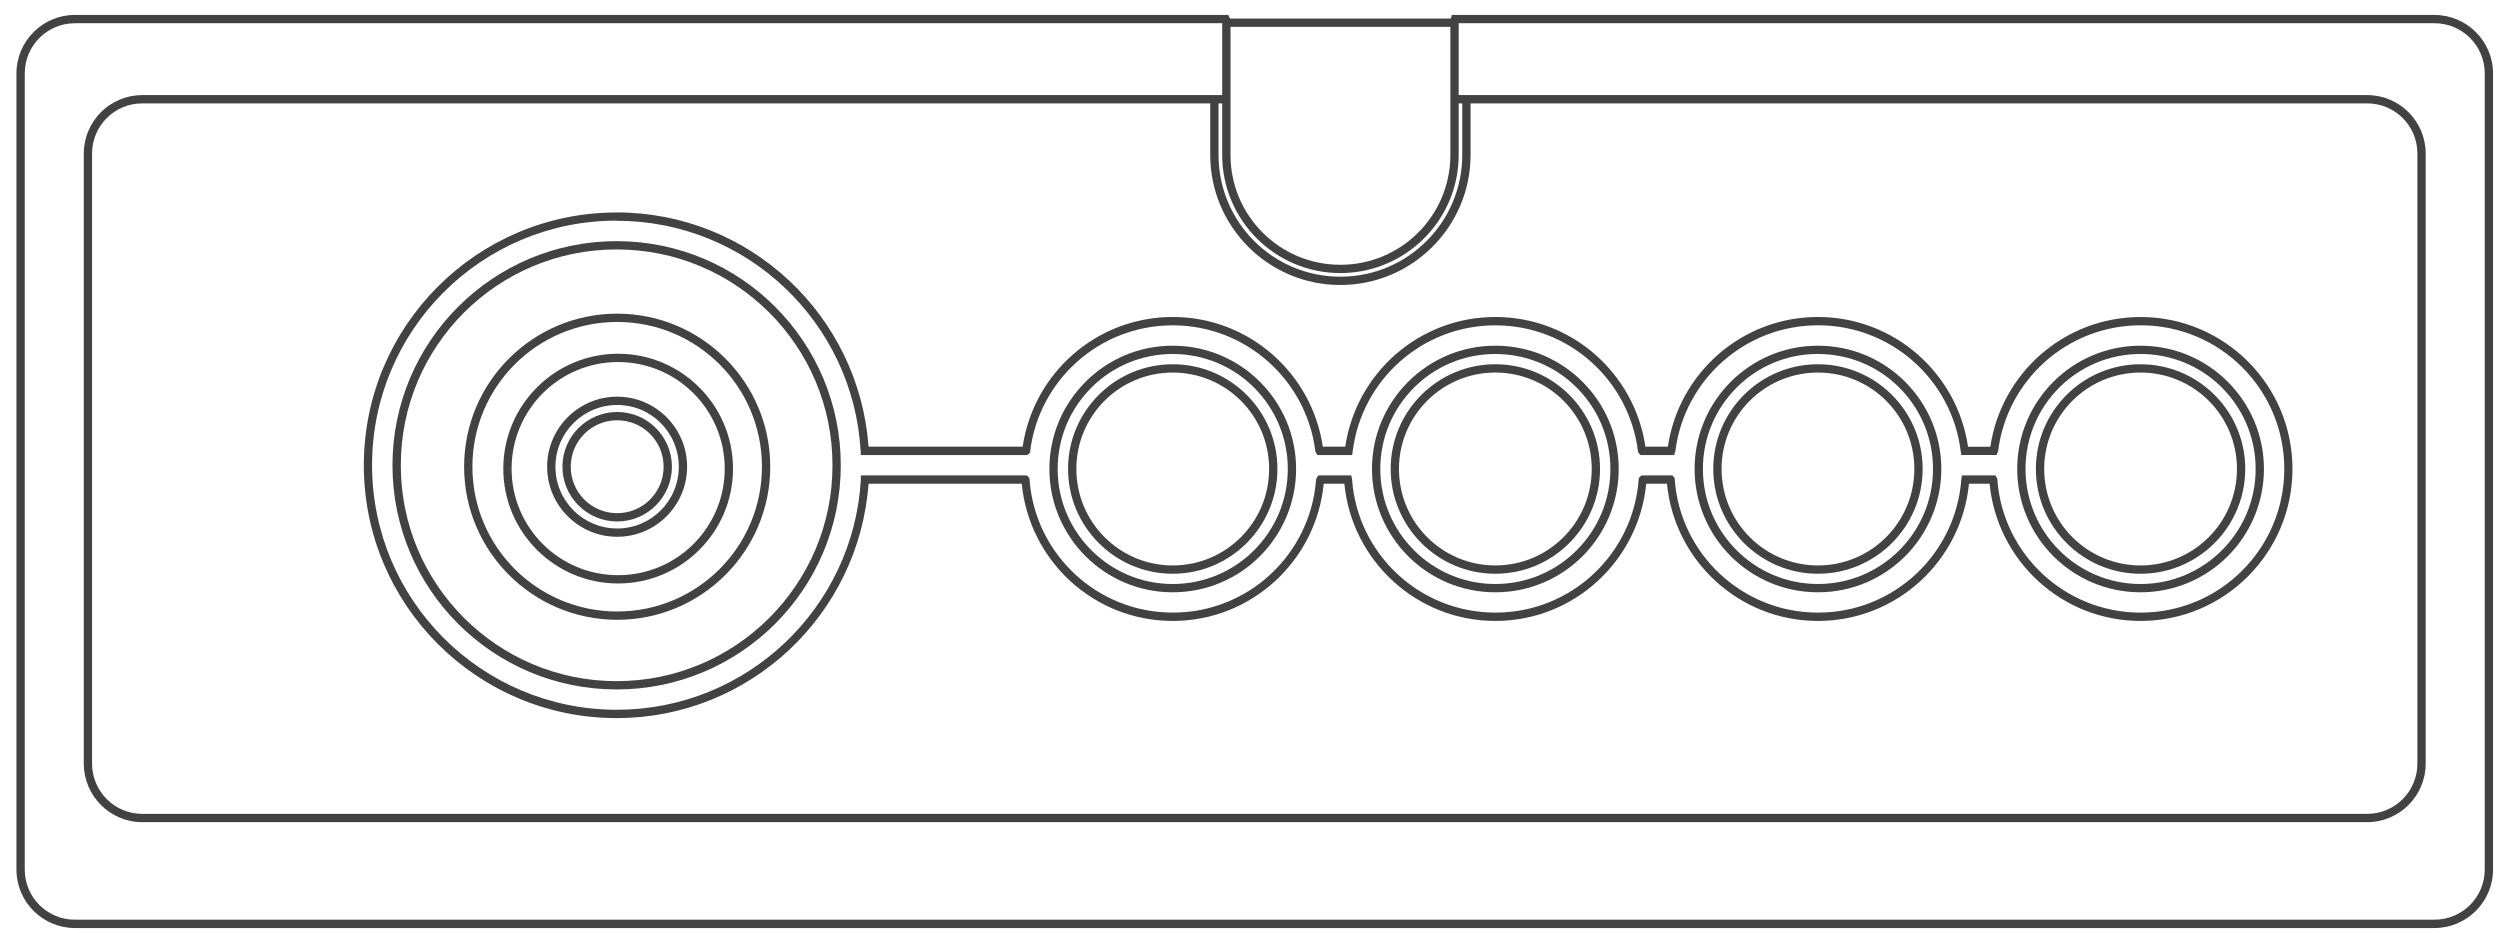 <?xml version="1.0" encoding="UTF-8" standalone="no"?>
<!-- Generator: Adobe Illustrator 13.0.0, SVG Export Plug-In . SVG Version: 6.00 Build 14948)  -->

<svg
   version="1.2"
   id="Layer_3"
   x="0px"
   y="0px"
   width="582.189"
   height="217.26"
   viewBox="0 0 582.189 217.26"
   xml:space="preserve"
   sodipodi:docname="vectrex.svg"
   inkscape:version="1.2.2 (732a01da63, 2022-12-09)"
   xmlns:inkscape="http://www.inkscape.org/namespaces/inkscape"
   xmlns:sodipodi="http://sodipodi.sourceforge.net/DTD/sodipodi-0.dtd"
   xmlns="http://www.w3.org/2000/svg"
   xmlns:svg="http://www.w3.org/2000/svg"
   xmlns:rdf="http://www.w3.org/1999/02/22-rdf-syntax-ns#"
   xmlns:cc="http://creativecommons.org/ns#"
   xmlns:dc="http://purl.org/dc/elements/1.1/"
   xmlns:ns="&amp;ns_sfw;"><defs
   id="defs1964" /><sodipodi:namedview
   id="namedview1962"
   pagecolor="#434242"
   bordercolor="#434242"
   borderopacity="1"
   inkscape:showpageshadow="0"
   inkscape:pageopacity="0"
   inkscape:pagecheckerboard="1"
   inkscape:deskcolor="#434242"
   showgrid="false"
   inkscape:zoom="2.0445042"
   inkscape:cx="299.58363"
   inkscape:cy="175.10357"
   inkscape:window-width="1920"
   inkscape:window-height="1009"
   inkscape:window-x="-8"
   inkscape:window-y="-8"
   inkscape:window-maximized="1"
   inkscape:current-layer="Layer_3" />
<path
   id="path3"
   fill="#434242"
   d="m 33.132,22.143 c -7.519,0 -13.624,6.105 -13.624,13.624 v 142.041 c 0,7.52 6.105,13.653 13.624,13.653 H 551.26 c 7.519,0 13.625,-6.134 13.625,-13.653 V 35.767 c 0,-7.519 -6.106,-13.624 -13.625,-13.624 H 338.896 v 1.933 H 551.26 c 6.474,0 11.691,5.215 11.691,11.69 v 142.041 c 0,6.475 -5.218,11.72 -11.691,11.72 H 33.132 c -6.475,0 -11.691,-5.245 -11.691,-11.72 V 35.767 c 0,-6.474 5.216,-11.69 11.691,-11.69 H 286.067 V 22.144 H 33.132 Z" />
<path
   id="path5"
   fill="#434242"
   d="M 17.455,3.474 C 9.936,3.474 3.831,9.579 3.831,17.099 v 185.394 c 0,7.52 6.105,13.625 13.624,13.624 h 549.458 c 7.518,0 13.654,-6.104 13.654,-13.624 V 17.108 c 0,-7.525 -6.129,-13.629 -13.65,-13.629 h -228.073 -0.756 l -0.181,0.694 -0.121,0.454 -0.029,0.121 v 0.151 31.174 c 0,14.148 -11.47,25.587 -25.617,25.587 -14.147,0 -25.586,-11.44 -25.586,-25.587 V 4.898 4.687 l -0.061,-0.151 -0.174,-0.454 -0.27,-0.604 H 285.41 17.463 Z m 0,1.933 H 284.62 v 30.661 c 0,15.192 12.327,27.521 27.518,27.521 15.193,0 27.551,-12.327 27.551,-27.521 V 5.407 H 566.91 c 6.474,0 11.721,5.217 11.721,11.692 v 185.385 c 0,6.474 -5.247,11.689 -11.721,11.689 H 17.454 c -6.47,0.01 -11.687,-5.209 -11.687,-11.677 V 17.103 c 0,-6.475 5.217,-11.69 11.691,-11.69 z" />
<path
   id="path7"
   fill="#434242"
   d="m 281.831,23.2 v 12.867 c 0,16.728 13.574,30.3 30.299,30.3 16.727,0 30.329,-13.572 30.329,-30.3 V 23.29 h -1.934 v 12.777 c 0,15.682 -12.714,28.367 -28.396,28.367 -15.682,0 -28.365,-12.684 -28.365,-28.367 V 23.2 Z" />
<path
   id="line9"
   fill="#434242"
   d="M 285.524,4.32 V 6.254 H 338.66 V 4.32 Z" />
<path
   id="circle11"
   fill="#434242"
   d="m 143.726,73.043 c -19.673,0 -35.646,15.974 -35.646,35.646 0,19.672 15.973,35.646 35.646,35.646 19.672,0 35.645,-15.974 35.645,-35.646 0,-19.672 -15.973,-35.646 -35.645,-35.646 z m 0,1.934 c 18.627,0 33.712,15.085 33.712,33.713 0,18.626 -15.085,33.712 -33.712,33.712 -18.628,0 -33.713,-15.086 -33.713,-33.712 0,-18.628 15.085,-33.713 33.713,-33.713 z" />
<path
   id="circle13"
   fill="#434242"
   d="m 143.726,92.377 c -8.993,0 -16.313,7.32 -16.313,16.313 0,8.992 7.319,16.313 16.313,16.313 8.992,0 16.282,-7.32 16.282,-16.313 -0.001,-8.993 -7.29,-16.313 -16.282,-16.313 z m 0,1.934 c 7.947,0 14.349,6.431 14.349,14.379 0,7.947 -6.401,14.379 -14.349,14.379 -7.948,0 -14.379,-6.432 -14.379,-14.379 0,-7.948 6.43,-14.379 14.379,-14.379 z" />
<path
   id="circle15"
   fill="#434242"
   d="m 143.726,95.941 c -7.029,0 -12.749,5.719 -12.749,12.748 0,7.028 5.72,12.748 12.749,12.748 7.028,0 12.748,-5.719 12.748,-12.748 -10e-4,-7.028 -5.72,-12.748 -12.748,-12.748 z m 0,1.934 c 5.983,0 10.815,4.831 10.815,10.815 0,5.982 -4.832,10.814 -10.815,10.814 -5.984,0 -10.815,-4.831 -10.815,-10.814 0,-5.983 4.83,-10.815 10.815,-10.815 z" />
<path
   id="circle17"
   fill="#434242"
   d="m 143.938,82.378 c -14.763,0 -26.733,12.002 -26.733,26.764 0,14.763 11.972,26.735 26.733,26.735 14.763,0 26.765,-11.973 26.765,-26.735 0,-14.762 -12.002,-26.764 -26.765,-26.764 z m 0,1.934 c 13.718,0 24.832,11.114 24.832,24.831 0,13.718 -11.114,24.801 -24.832,24.801 -13.717,0 -24.8,-11.084 -24.8,-24.801 0,-13.718 11.083,-24.831 24.8,-24.831 z" />
<path
   id="circle19"
   fill="#434242"
   d="m 273.102,84.825 c -13.458,0 -24.377,10.92 -24.377,24.378 0,13.458 10.92,24.408 24.377,24.408 13.458,0 24.378,-10.95 24.378,-24.408 0,-13.458 -10.92,-24.378 -24.378,-24.378 z m 0,1.933 c 12.413,0 22.445,10.032 22.445,22.445 0,12.413 -10.032,22.474 -22.445,22.474 -12.413,0 -22.444,-10.062 -22.444,-22.474 0,-12.412 10.031,-22.445 22.444,-22.445 z" />
<path
   id="circle21"
   fill="#434242"
   d="m 348.231,84.825 c -13.458,0 -24.378,10.92 -24.378,24.378 0,13.458 10.92,24.408 24.378,24.408 13.458,0 24.377,-10.95 24.377,-24.408 0,-13.458 -10.919,-24.378 -24.377,-24.378 z m 0,1.933 c 12.411,0 22.444,10.032 22.444,22.445 0,12.413 -10.033,22.474 -22.444,22.474 -12.414,0 -22.445,-10.062 -22.445,-22.474 0,-12.412 10.031,-22.445 22.445,-22.445 z" />
<path
   id="circle23"
   fill="#434242"
   d="m 423.359,84.825 c -13.458,0 -24.378,10.92 -24.378,24.378 0,13.458 10.92,24.408 24.378,24.408 13.458,0 24.377,-10.95 24.377,-24.408 0,-13.458 -10.919,-24.378 -24.377,-24.378 z m 0,1.933 c 12.413,0 22.444,10.032 22.444,22.445 0,12.413 -10.031,22.474 -22.444,22.474 -12.412,0 -22.445,-10.062 -22.445,-22.474 0,-12.412 10.033,-22.445 22.445,-22.445 z" />
<path
   id="circle25"
   fill="#434242"
   d="m 498.489,84.825 c -13.456,0 -24.381,10.92 -24.381,24.383 0,13.458 10.921,24.408 24.379,24.408 13.457,0 24.377,-10.95 24.377,-24.408 0,-13.458 -10.92,-24.378 -24.377,-24.378 z m 0,1.933 c 12.411,0 22.443,10.032 22.443,22.445 0,12.413 -10.032,22.474 -22.443,22.474 -12.414,0 -22.445,-10.062 -22.445,-22.474 0,-12.412 10.031,-22.445 22.445,-22.445 z" />
<path
   id="path27"
   fill="#434242"
   d="m 143.599,56.157 c -14.418,0 -27.459,5.835 -36.915,15.285 -9.449,9.456 -15.283,22.498 -15.285,36.915 0.003,14.418 5.836,27.458 15.285,36.915 9.456,9.451 22.496,15.283 36.915,15.284 14.419,-0.002 27.459,-5.835 36.915,-15.284 9.45,-9.455 15.284,-22.495 15.285,-36.915 C 195.798,93.94 189.964,80.898 180.514,71.442 171.06,61.993 158.02,56.158 143.597,56.157 Z m 0,1.934 c 13.897,10e-4 26.447,5.608 35.555,14.711 9.104,9.109 14.71,21.66 14.711,35.555 -0.001,13.898 -5.608,26.416 -14.711,35.524 -9.108,9.103 -21.658,14.74 -35.555,14.741 -13.896,0 -26.446,-5.638 -35.554,-14.741 -9.1,-9.105 -14.706,-21.623 -14.708,-35.524 0.002,-13.896 5.609,-26.445 14.708,-35.555 9.105,-9.104 21.663,-14.711 35.554,-14.711 z" />
<path
   id="path29"
   fill="#434242"
   d="m 273.102,80.505 c -7.936,0.001 -15.094,3.196 -20.3,8.398 -5.202,5.206 -8.426,12.364 -8.428,20.3 0.001,7.935 3.227,15.125 8.428,20.331 5.206,5.201 12.364,8.396 20.3,8.397 7.936,-0.001 15.094,-3.197 20.3,-8.397 5.2,-5.206 8.426,-12.395 8.427,-20.331 -0.001,-7.935 -3.227,-15.093 -8.427,-20.3 -5.206,-5.201 -12.364,-8.397 -20.3,-8.398 z m 0,1.933 c 7.416,10e-4 14.08,2.968 18.941,7.824 4.855,4.86 7.852,11.525 7.854,18.941 -0.002,7.415 -2.999,14.079 -7.854,18.941 -4.861,4.855 -11.526,7.853 -18.941,7.854 -7.416,-10e-4 -14.08,-2.998 -18.94,-7.854 -4.856,-4.861 -7.853,-11.526 -7.854,-18.941 0,-7.416 2.997,-14.08 7.854,-18.941 4.859,-4.856 11.524,-7.823 18.94,-7.824 z" />
<path
   id="path31"
   fill="#434242"
   d="m 348.231,80.505 c -7.938,0.001 -15.095,3.198 -20.3,8.398 -5.202,5.206 -8.427,12.364 -8.429,20.3 0.002,7.935 3.227,15.125 8.429,20.331 5.203,5.201 12.362,8.396 20.3,8.397 7.933,-0.002 15.092,-3.197 20.3,-8.397 5.199,-5.206 8.426,-12.395 8.428,-20.331 -0.002,-7.936 -3.229,-15.094 -8.428,-20.3 -5.208,-5.2 -12.365,-8.397 -20.3,-8.398 z m 0,1.933 c 7.414,10e-4 14.079,2.969 18.94,7.824 4.854,4.859 7.853,11.524 7.854,18.941 -0.002,7.415 -3,14.08 -7.854,18.941 -4.861,4.855 -11.526,7.852 -18.94,7.854 -7.416,-0.002 -14.083,-2.999 -18.94,-7.854 -4.856,-4.86 -7.853,-11.526 -7.854,-18.941 0.002,-7.417 2.998,-14.08 7.854,-18.941 4.857,-4.854 11.524,-7.823 18.94,-7.824 z" />
<path
   id="path33"
   fill="#434242"
   d="m 423.359,80.505 c -7.936,0.001 -15.091,3.198 -20.3,8.398 -5.2,5.207 -8.427,12.364 -8.429,20.3 0.002,7.934 3.229,15.125 8.429,20.331 5.209,5.2 12.364,8.396 20.3,8.397 7.933,-0.001 15.092,-3.197 20.3,-8.397 5.199,-5.206 8.426,-12.396 8.428,-20.331 -0.002,-7.936 -3.229,-15.092 -8.428,-20.3 -5.208,-5.2 -12.365,-8.397 -20.3,-8.398 z m 0,1.933 c 7.414,10e-4 14.079,2.969 18.94,7.824 4.855,4.861 7.853,11.524 7.854,18.941 -0.002,7.414 -2.999,14.079 -7.854,18.941 -4.861,4.855 -11.526,7.853 -18.94,7.854 -7.414,-10e-4 -14.077,-2.998 -18.94,-7.854 -4.854,-4.861 -7.853,-11.527 -7.854,-18.941 0.002,-7.416 3,-14.079 7.854,-18.941 4.852,-4.869 11.513,-7.838 18.927,-7.838 z" />
<path
   id="path35"
   fill="#434242"
   d="m 498.489,80.505 c -7.936,0.001 -15.096,3.197 -20.3,8.398 -5.202,5.207 -8.429,12.365 -8.429,20.3 0,7.935 3.227,15.125 8.429,20.331 5.204,5.2 12.364,8.396 20.3,8.397 7.933,-0.002 15.09,-3.197 20.3,-8.397 5.198,-5.206 8.423,-12.395 8.427,-20.331 -0.002,-7.935 -3.229,-15.092 -8.427,-20.3 -5.208,-5.201 -12.365,-8.395 -20.3,-8.398 z m 0,1.933 c 7.414,0.002 14.076,2.968 18.94,7.824 4.855,4.861 7.853,11.525 7.854,18.941 -0.002,7.415 -2.999,14.079 -7.854,18.941 -4.862,4.855 -11.526,7.852 -18.94,7.854 -7.416,-0.002 -14.081,-2.998 -18.941,-7.854 -4.855,-4.861 -7.854,-11.526 -7.854,-18.941 0,-7.416 2.998,-14.079 7.854,-18.941 4.86,-4.856 11.525,-7.823 18.941,-7.824 z" />
<path
   id="path37"
   fill="none"
   stroke="#434242"
   stroke-width="1.933"
   d="M 198.167,111.682" />
<path
   id="path39"
   fill="#434242"
   d="m 143.599,49.481 c -32.501,0.003 -58.872,26.374 -58.875,58.875 0.002,32.5 26.373,58.873 58.875,58.875 31.051,-0.003 56.452,-24.095 58.665,-54.587 h 35.676 c 1.732,17.927 16.789,31.958 35.162,31.959 18.368,-0.001 33.421,-14.041 35.163,-31.959 h 4.803 c 1.741,17.917 16.795,31.956 35.163,31.959 18.366,-0.003 33.39,-14.044 35.132,-31.959 h 4.833 c 1.737,17.921 16.793,31.958 35.163,31.959 18.37,-0.001 33.425,-14.036 35.162,-31.959 h 4.803 c 1.745,17.916 16.796,31.958 35.161,31.959 19.535,-0.001 35.371,-15.868 35.373,-35.403 -0.002,-19.535 -15.838,-35.373 -35.373,-35.374 -17.772,0.001 -32.471,13.122 -34.981,30.207 h -5.195 c -2.514,-17.094 -17.178,-30.214 -34.953,-30.217 -17.776,0.003 -32.44,13.123 -34.951,30.208 h -5.226 c -2.512,-17.086 -17.178,-30.208 -34.951,-30.208 -17.773,10e-4 -32.44,13.12 -34.951,30.208 h -5.226 C 305.532,86.949 290.866,73.819 273.101,73.816 255.33,73.82 240.664,86.941 238.15,104.024 H 202.264 C 200.054,73.531 174.652,49.472 143.599,49.468 Z m 0,1.934 c 30.316,0.003 55.059,23.664 56.821,53.529 v 0.03 l 0.03,0.061 v 0.936 h 0.967 37.428 0.363 l 0.272,-0.211 0.09,-0.06 0.272,-0.242 0.06,-0.393 c 2.042,-16.523 16.113,-29.299 33.199,-29.301 17.06,0.003 31.123,12.756 33.2,29.241 l 0.029,0.182 0.091,0.181 0.091,0.151 0.302,0.453 h 0.544 6.706 0.815 l 0.121,-0.815 0.031,-0.211 c 2.103,-16.458 16.158,-29.18 33.198,-29.181 17.065,0.001 31.131,12.744 33.199,29.242 l 0.029,0.272 0.182,0.211 0.091,0.151 0.302,0.332 h 0.453 6.677 0.694 l 0.211,-0.664 0.061,-0.151 0.03,-0.091 v -0.09 c 2.117,-16.493 16.171,-29.219 33.232,-29.221 17.063,0.001 31.117,12.728 33.195,29.211 v 0.03 l 0.03,0.151 0.121,0.816 h 0.815 6.767 0.635 l 0.241,-0.574 0.03,-0.091 0.061,-0.121 0.03,-0.151 c 2.054,-16.509 16.123,-29.271 33.198,-29.272 18.489,0.001 33.438,14.949 33.44,33.44 -0.002,18.49 -14.951,33.469 -33.44,33.471 -17.654,-0.002 -32.105,-13.64 -33.38,-30.962 v -0.242 l -0.12,-0.181 -0.061,-0.091 -0.272,-0.483 h -0.544 -6.403 -0.847 l -0.121,0.846 v 0.091 l -0.029,0.029 v 0.03 c -1.286,17.313 -15.709,30.962 -33.359,30.962 -17.668,-0.002 -32.125,-13.684 -33.379,-31.024 v -0.302 l -0.211,-0.242 -0.03,-0.03 -0.302,-0.363 h -0.453 -6.344 -0.423 l -0.272,0.302 -0.09,0.091 -0.241,0.242 -0.031,0.362 c -1.272,17.322 -15.694,30.958 -33.35,30.962 -17.646,-0.004 -32.095,-13.625 -33.38,-30.933 v -0.09 -0.061 l -0.03,-0.121 -0.181,-0.755 h -0.756 -6.374 -0.544 l -0.271,0.483 -0.091,0.151 -0.12,0.181 -0.031,0.241 c -1.299,17.295 -15.715,30.901 -33.349,30.903 -17.583,-0.002 -31.976,-13.53 -33.351,-30.752 0,0.006 -0.002,-0.07 0,-0.09 v -0.061 c 0,-0.084 0.006,-0.182 -0.06,-0.362 -0.067,-0.181 -0.237,-0.444 -0.483,-0.574 l -0.242,-0.121 h -0.242 -37.306 -0.967 v 0.967 0.029 0.03 c -1.75,29.879 -26.527,53.557 -56.851,53.56 -31.493,-0.029 -56.975,-25.511 -56.977,-56.965 0.002,-31.457 25.485,-56.939 56.941,-56.942 z" />
<path
   id="path41"
   fill="none"
   stroke="#434242"
   stroke-width="1.933"
   d="M 238.748,111.663" />
</svg>
